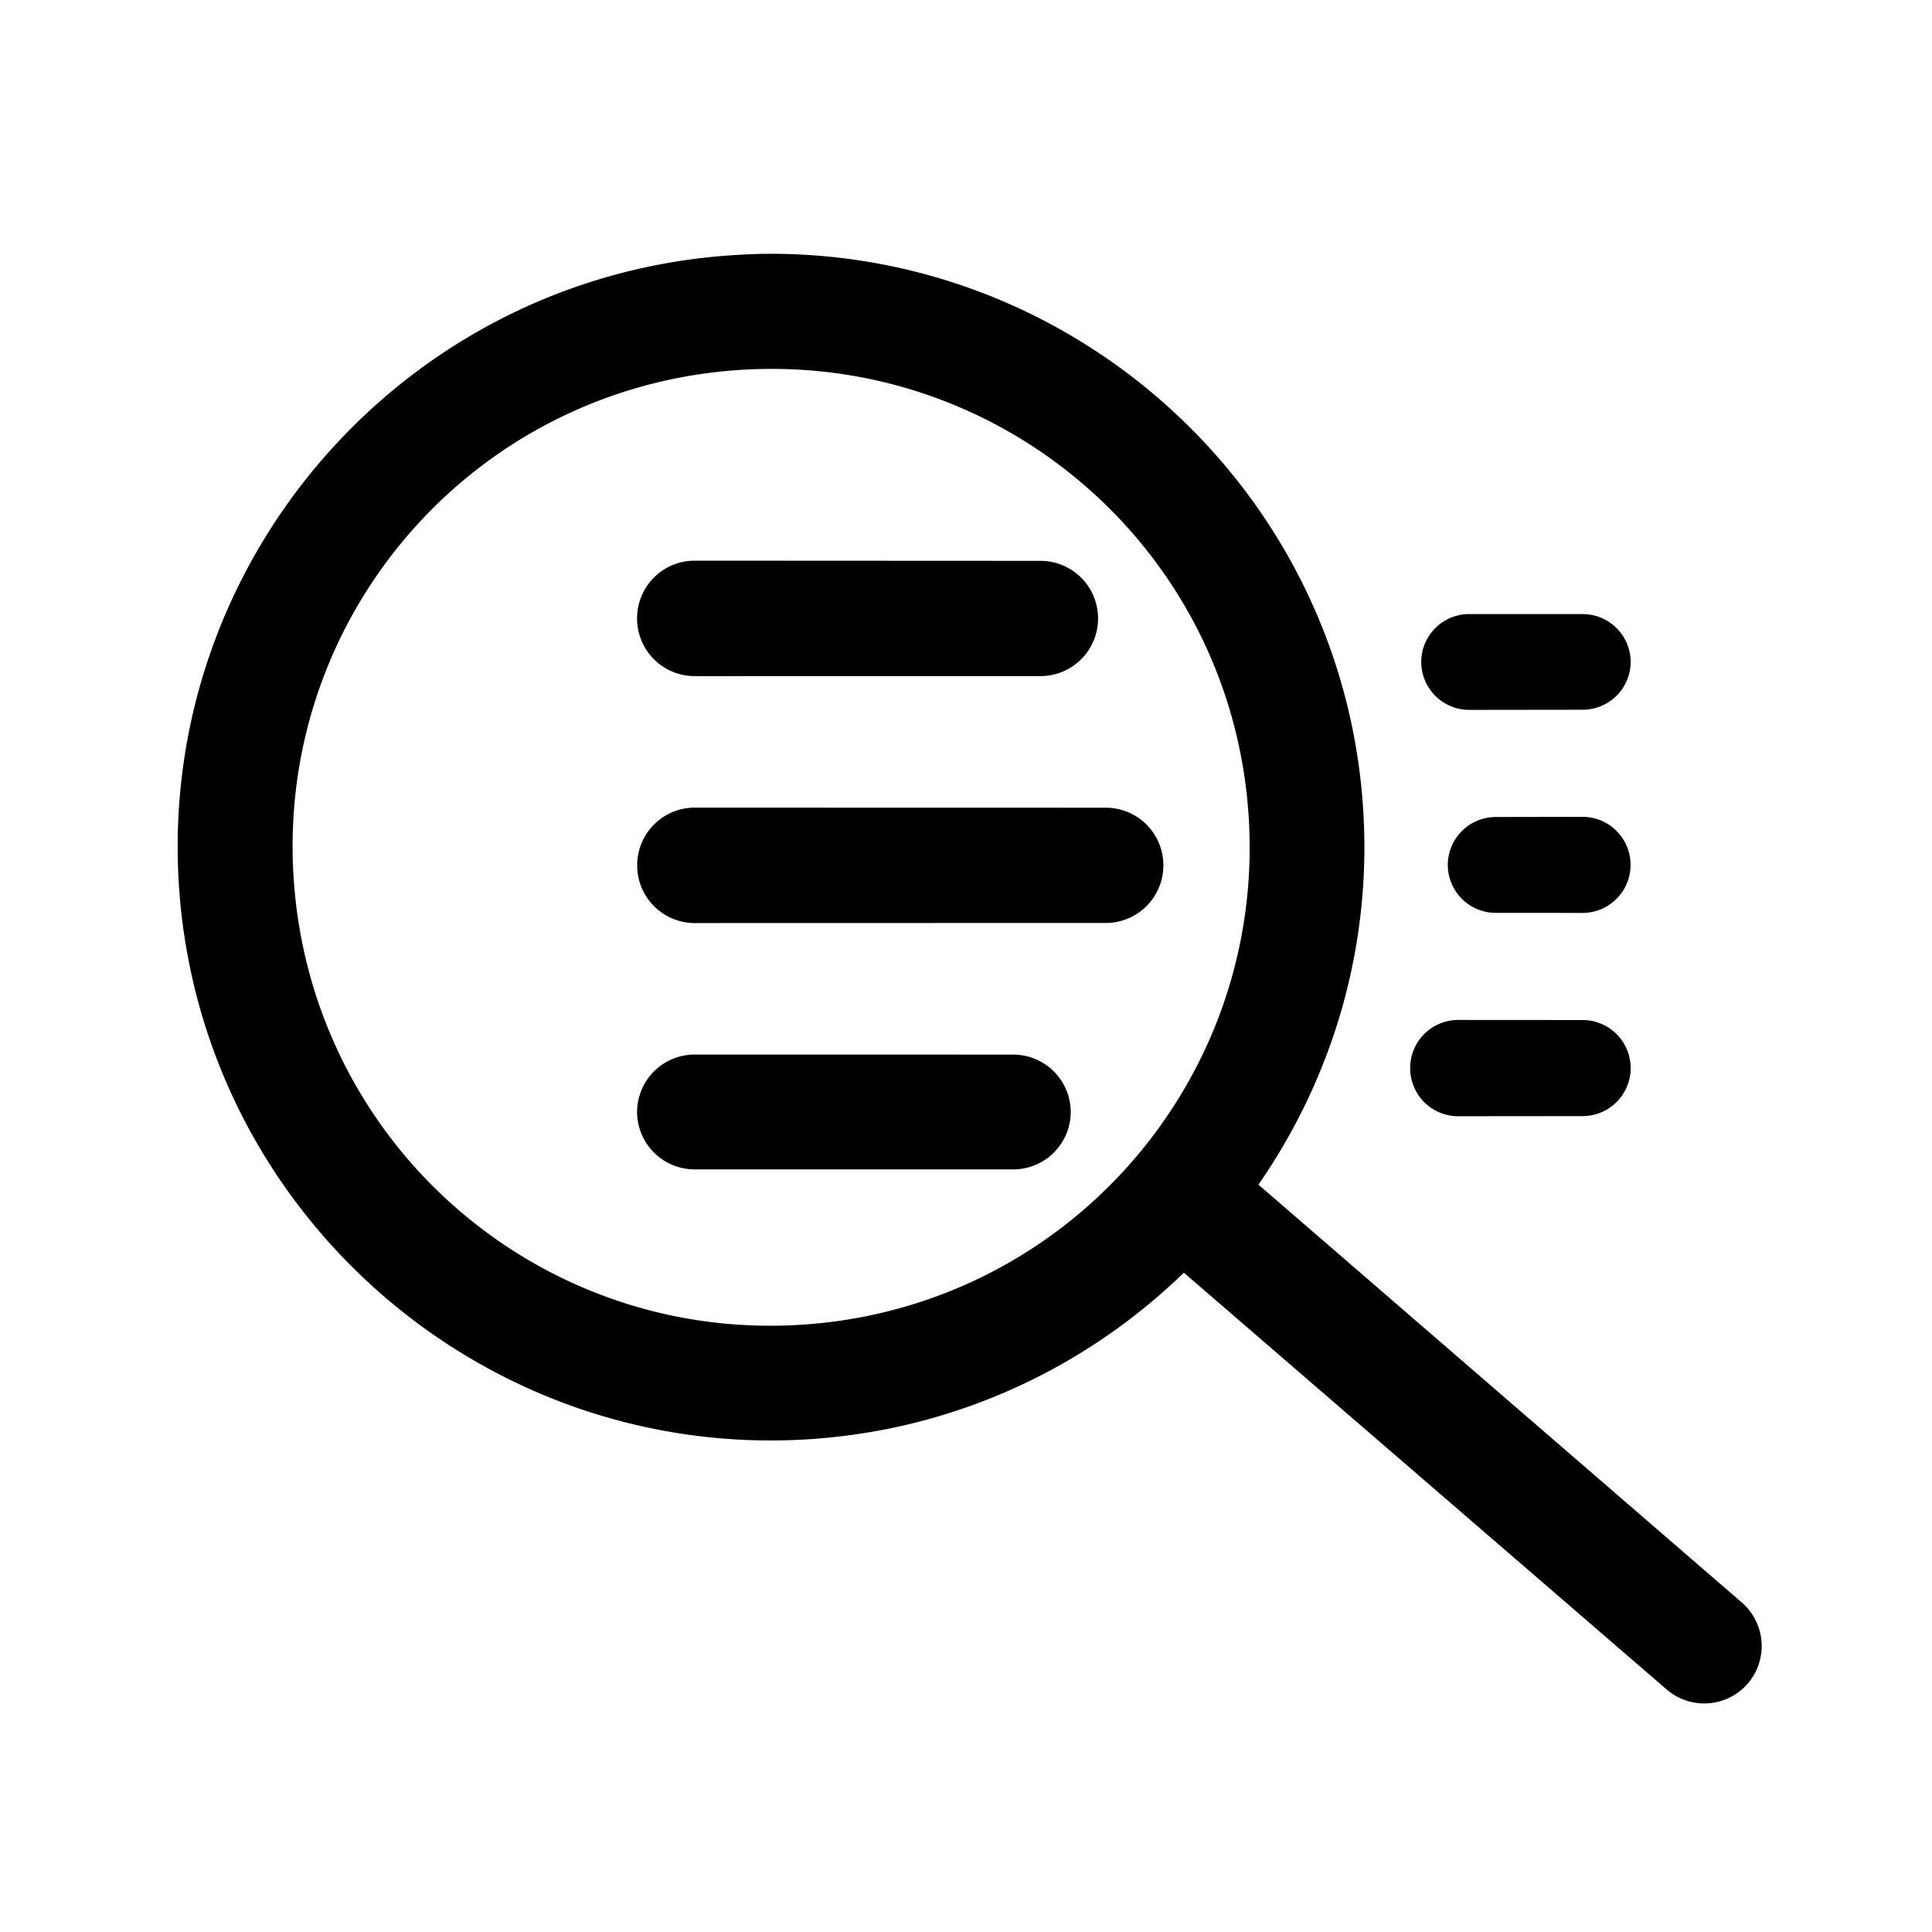 <?xml version="1.0" encoding="UTF-8" standalone="no"?>
<!-- Created with Inkscape (http://www.inkscape.org/) -->

<svg
   width="9.75mm"
   height="9.75mm"
   viewBox="0 0 9.75 9.75"
   version="1.1"
   id="svg1"
   sodipodi:docname="search_flat.svg"
   inkscape:version="1.3.2 (091e20ef0f, 2023-11-25)"
   xmlns:inkscape="http://www.inkscape.org/namespaces/inkscape"
   xmlns:sodipodi="http://sodipodi.sourceforge.net/DTD/sodipodi-0.dtd"
   xmlns="http://www.w3.org/2000/svg"
   xmlns:svg="http://www.w3.org/2000/svg">
  <sodipodi:namedview
     id="namedview1"
     pagecolor="#ffffff"
     bordercolor="#000000"
     borderopacity="0.25"
     inkscape:showpageshadow="2"
     inkscape:pageopacity="0.0"
     inkscape:pagecheckerboard="0"
     inkscape:deskcolor="#d1d1d1"
     inkscape:document-units="mm"
     inkscape:zoom="13.222036"
     inkscape:cx="3.1765154"
     inkscape:cy="31.160103"
     inkscape:window-width="2560"
     inkscape:window-height="1515"
     inkscape:window-x="0"
     inkscape:window-y="1415"
     inkscape:window-maximized="1"
     inkscape:current-layer="layer1" />
  <defs
     id="defs1" />
  <g
     inkscape:label="Capa 1"
     inkscape:groupmode="layer"
     id="layer1"
     transform="translate(-172.53,-50.204)">
    <g
       id="g250-6"
       transform="matrix(1.049,0,0,1.049,125.473,-120.315)">
      <g
         id="g248-1">
        <g
           id="g247-0">
          <path
             id="circle169-6"
             style="color:#000000;fill:#000000;stroke-linecap:round;stroke-linejoin:round;-inkscape-stroke:none"
             d="M 36.744 166.81 C 36.696 166.808 36.647 166.807 36.598 166.807 C 35.024 166.807 33.744 168.087 33.744 169.66 C 33.744 171.233 35.024 172.515 36.598 172.515 C 37.296 172.515 37.937 172.262 38.434 171.844 L 40.608 174.009 A 0.277 0.277 0 0 0 41 174.008 A 0.277 0.277 0 0 0 40.999 173.618 L 38.822 171.447 C 39.216 170.957 39.453 170.336 39.453 169.66 C 39.453 168.136 38.25 166.887 36.744 166.81 z M 36.716 167.363 C 37.935 167.424 38.901 168.426 38.901 169.66 C 38.901 170.934 37.872 171.963 36.598 171.963 C 35.323 171.963 34.297 170.935 34.297 169.66 C 34.297 168.386 35.324 167.36 36.598 167.36 C 36.638 167.36 36.677 167.361 36.716 167.363 z M 36.331 168.26 A 0.277 0.277 0 0 0 36.034 168.517 A 0.277 0.277 0 0 0 36.291 168.814 L 37.949 168.932 A 0.277 0.277 0 0 0 38.246 168.675 A 0.277 0.277 0 0 0 37.989 168.379 L 36.331 168.26 z M 40.029 168.781 A 0.231 0.231 0 0 0 39.782 168.994 A 0.231 0.231 0 0 0 39.997 169.241 L 40.54 169.279 A 0.231 0.231 0 0 0 40.787 169.066 A 0.231 0.231 0 0 0 40.573 168.82 L 40.029 168.781 z M 36.246 169.445 A 0.277 0.277 0 0 0 35.95 169.702 A 0.277 0.277 0 0 0 36.207 169.999 L 38.178 170.139 A 0.277 0.277 0 0 0 38.475 169.882 A 0.277 0.277 0 0 0 38.218 169.586 L 36.246 169.445 z M 40.087 169.764 A 0.231 0.231 0 0 0 39.84 169.977 A 0.231 0.231 0 0 0 40.054 170.224 L 40.471 170.254 A 0.231 0.231 0 0 0 40.717 170.04 A 0.231 0.231 0 0 0 40.504 169.793 L 40.087 169.764 z M 39.836 170.725 A 0.231 0.231 0 0 0 39.59 170.939 A 0.231 0.231 0 0 0 39.803 171.187 L 40.401 171.229 A 0.231 0.231 0 0 0 40.648 171.014 A 0.231 0.231 0 0 0 40.434 170.768 L 39.836 170.725 z M 36.162 170.63 A 0.277 0.277 0 0 0 35.865 170.887 A 0.277 0.277 0 0 0 36.122 171.181 L 37.65 171.29 A 0.277 0.277 0 0 0 37.946 171.035 A 0.277 0.277 0 0 0 37.689 170.739 L 36.162 170.63 z "
             transform="rotate(-4.077)" />
          <g
             id="g246-61" />
        </g>
      </g>
    </g>
  </g>
</svg>

